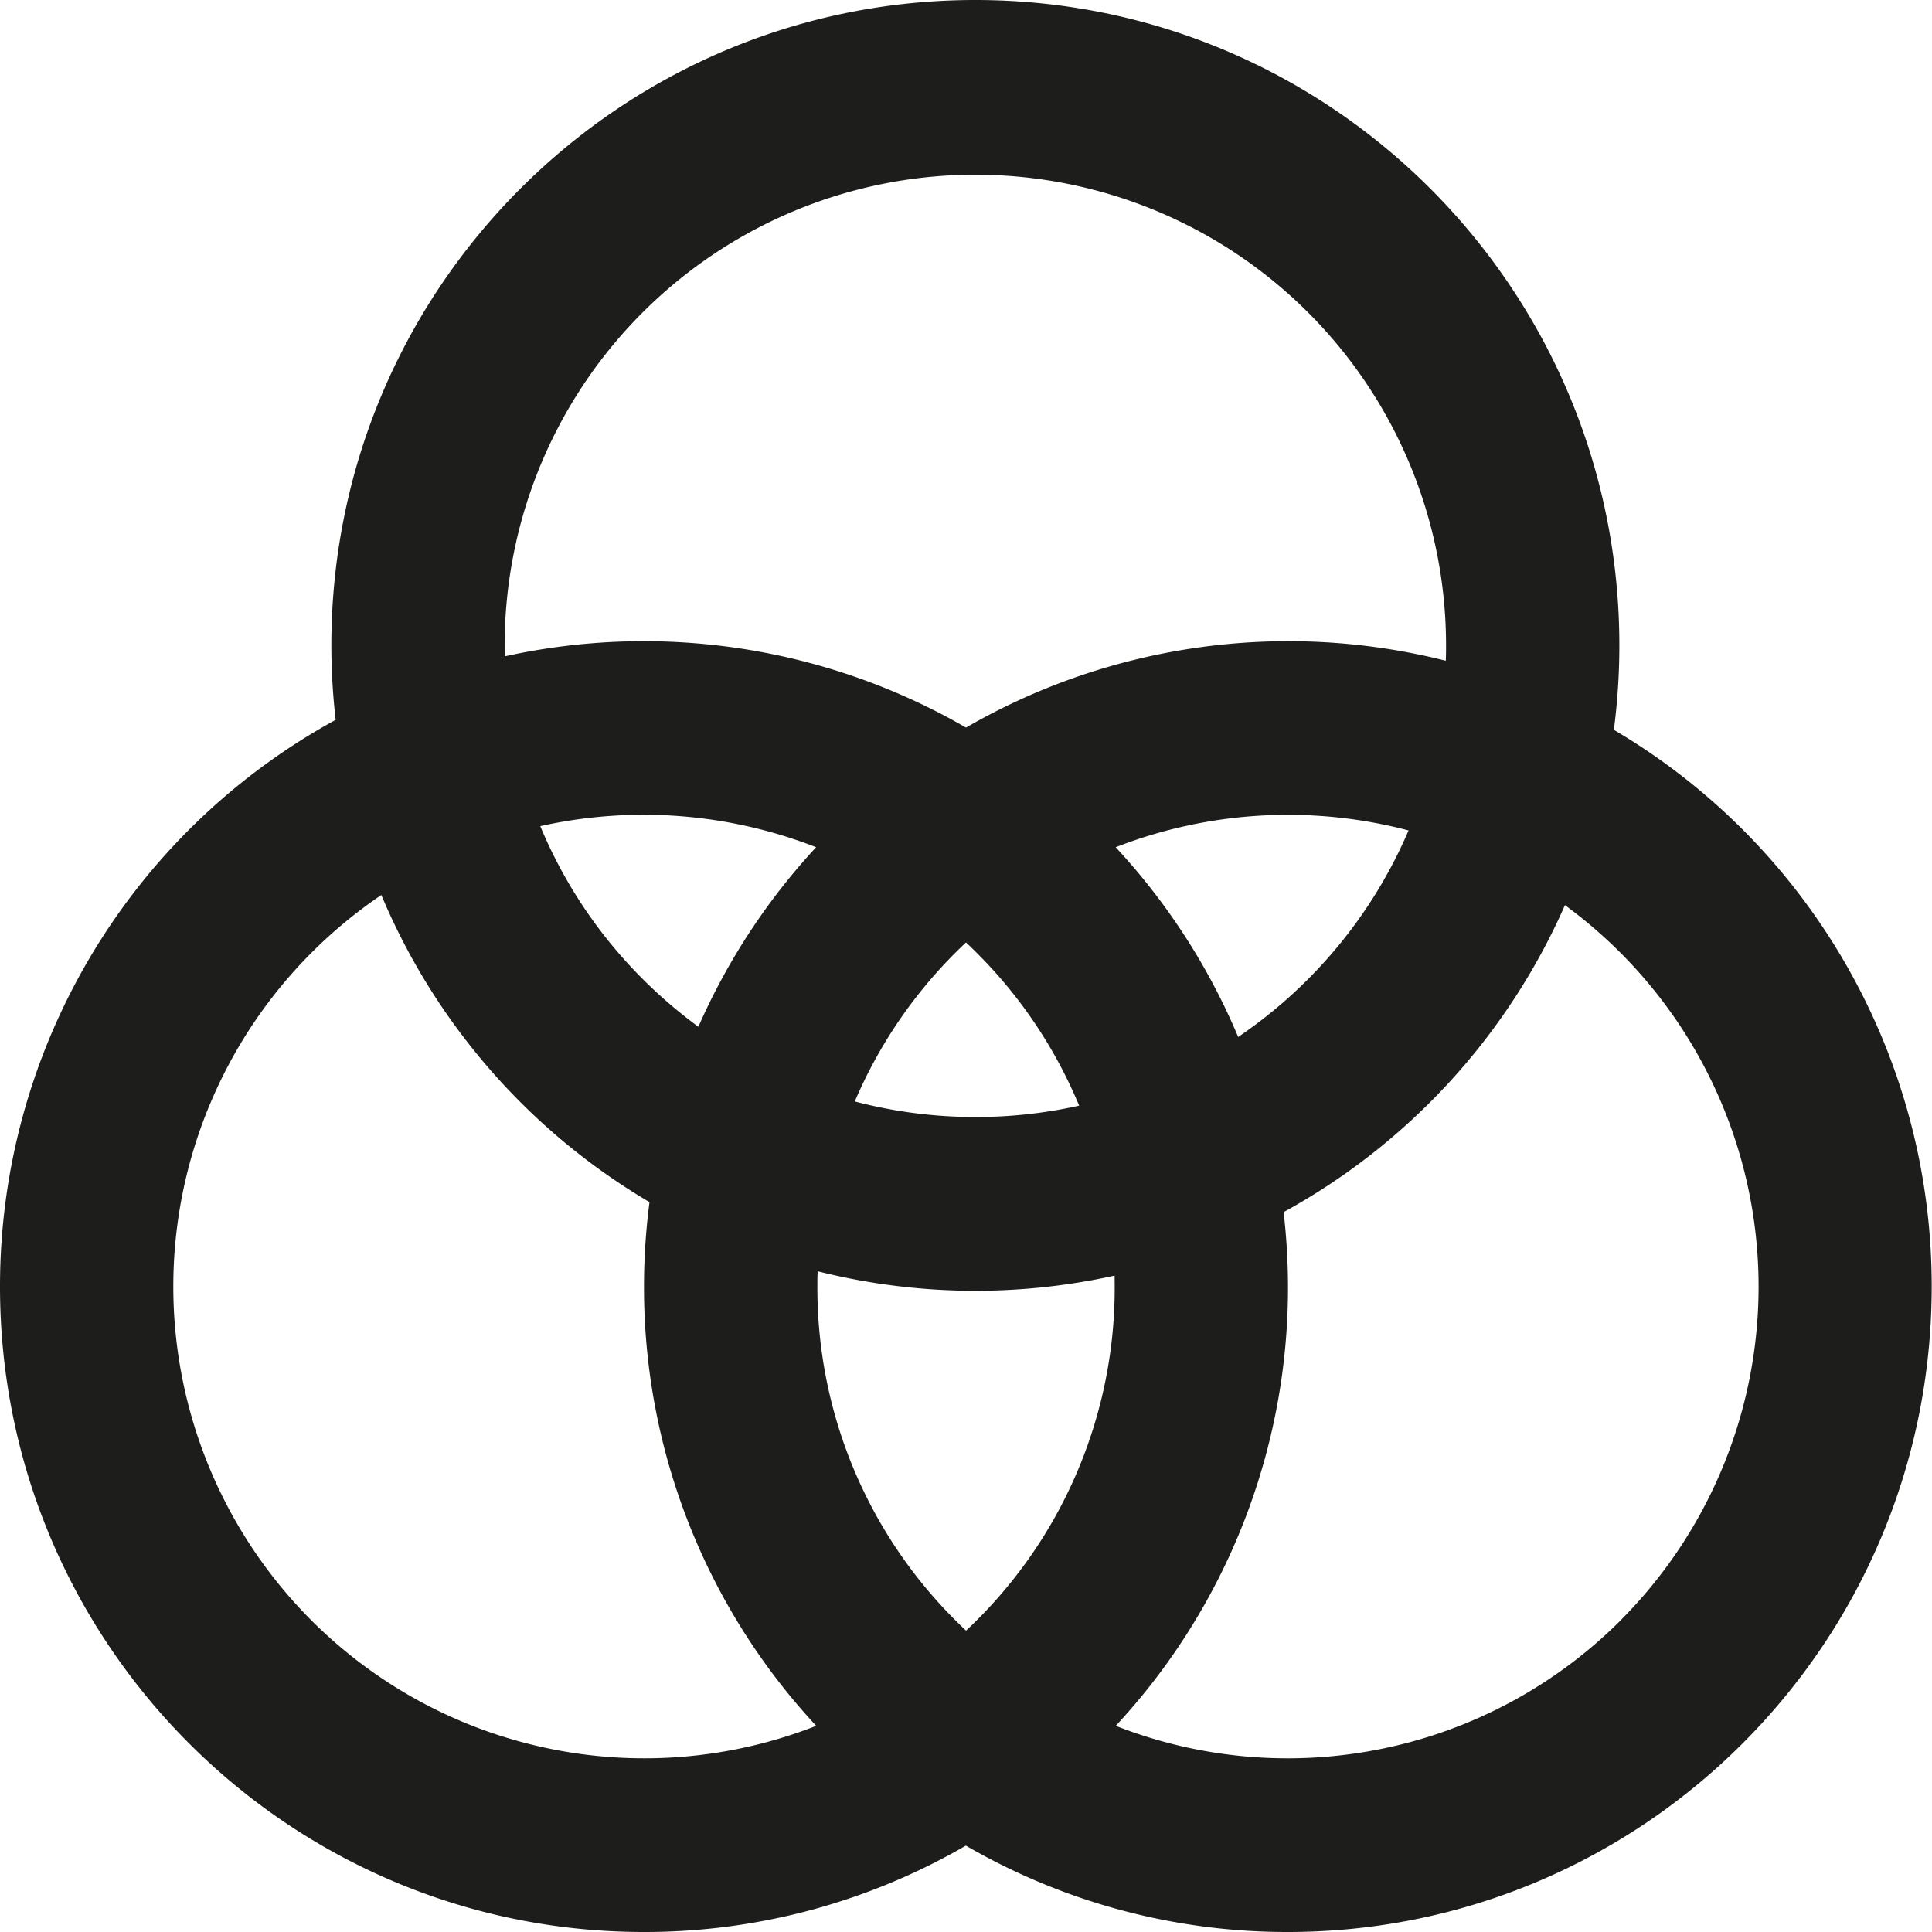 <svg id="Layer_1" data-name="Layer 1" xmlns="http://www.w3.org/2000/svg" viewBox="0 0 510.24 510.24"><defs><style>.cls-1{fill:#1d1d1b;}</style></defs><path class="cls-1" d="M426.22,192.75a172.7,172.7,0,0,0,1.45-22.3C427.67,76.31,351.52,0,257.59,0S87.51,76.31,87.51,170.45a172.42,172.42,0,0,0,1.14,19.66A170.48,170.48,0,0,0,0,339.79c0,94.13,76.15,170.45,170.08,170.45a169.06,169.06,0,0,0,85-22.81,169,169,0,0,0,85,22.81c93.93,0,170.08-76.32,170.08-170.45A170.44,170.44,0,0,0,426.22,192.75Zm-292.94-22.3a124.31,124.31,0,1,1,248.62,0c0,1.35,0,2.7-.07,4.05a170.21,170.21,0,0,0-126.71,17.65,170.21,170.21,0,0,0-121.8-18.81C133.3,172.38,133.28,171.42,133.28,170.45ZM294.39,339.79A123.91,123.91,0,0,1,258,427.88c-.94.94-1.9,1.86-2.86,2.76-1-.9-1.92-1.82-2.86-2.76a123.91,123.91,0,0,1-36.41-88.09c0-1.36,0-2.71.07-4.05a170.68,170.68,0,0,0,78.43,1.15C294.37,337.86,294.39,338.82,294.39,339.79ZM257.59,295a125.06,125.06,0,0,1-31.84-4.11,124.45,124.45,0,0,1,26.51-39.22c.94-.94,1.89-1.86,2.86-2.77,1,.91,1.92,1.83,2.86,2.77A124.35,124.35,0,0,1,285,292,125.11,125.11,0,0,1,257.59,295Zm-73.16-23.84a127.47,127.47,0,0,1-14.74-12.65,124.56,124.56,0,0,1-27-40.32,125.32,125.32,0,0,1,72.85,5.56A170.79,170.79,0,0,0,184.43,271.19Zm110.24-47.41A125.17,125.17,0,0,1,372,219.32a125.55,125.55,0,0,1-45,54.54A170.67,170.67,0,0,0,294.67,223.78ZM82.18,427.88a124.77,124.77,0,0,1,0-176.18,125.71,125.71,0,0,1,18.53-15.33,170.93,170.93,0,0,0,70.82,81.11,172.85,172.85,0,0,0-1.45,22.31,170,170,0,0,0,45.48,116A124.34,124.34,0,0,1,82.18,427.88Zm345.88,0a124.35,124.35,0,0,1-133.39,27.91,170,170,0,0,0,45.49-116A172.6,172.6,0,0,0,339,320.12a171,171,0,0,0,74.3-81.07,125.54,125.54,0,0,1,14.74,12.65,124.79,124.79,0,0,1,0,176.18Z"/></svg>
